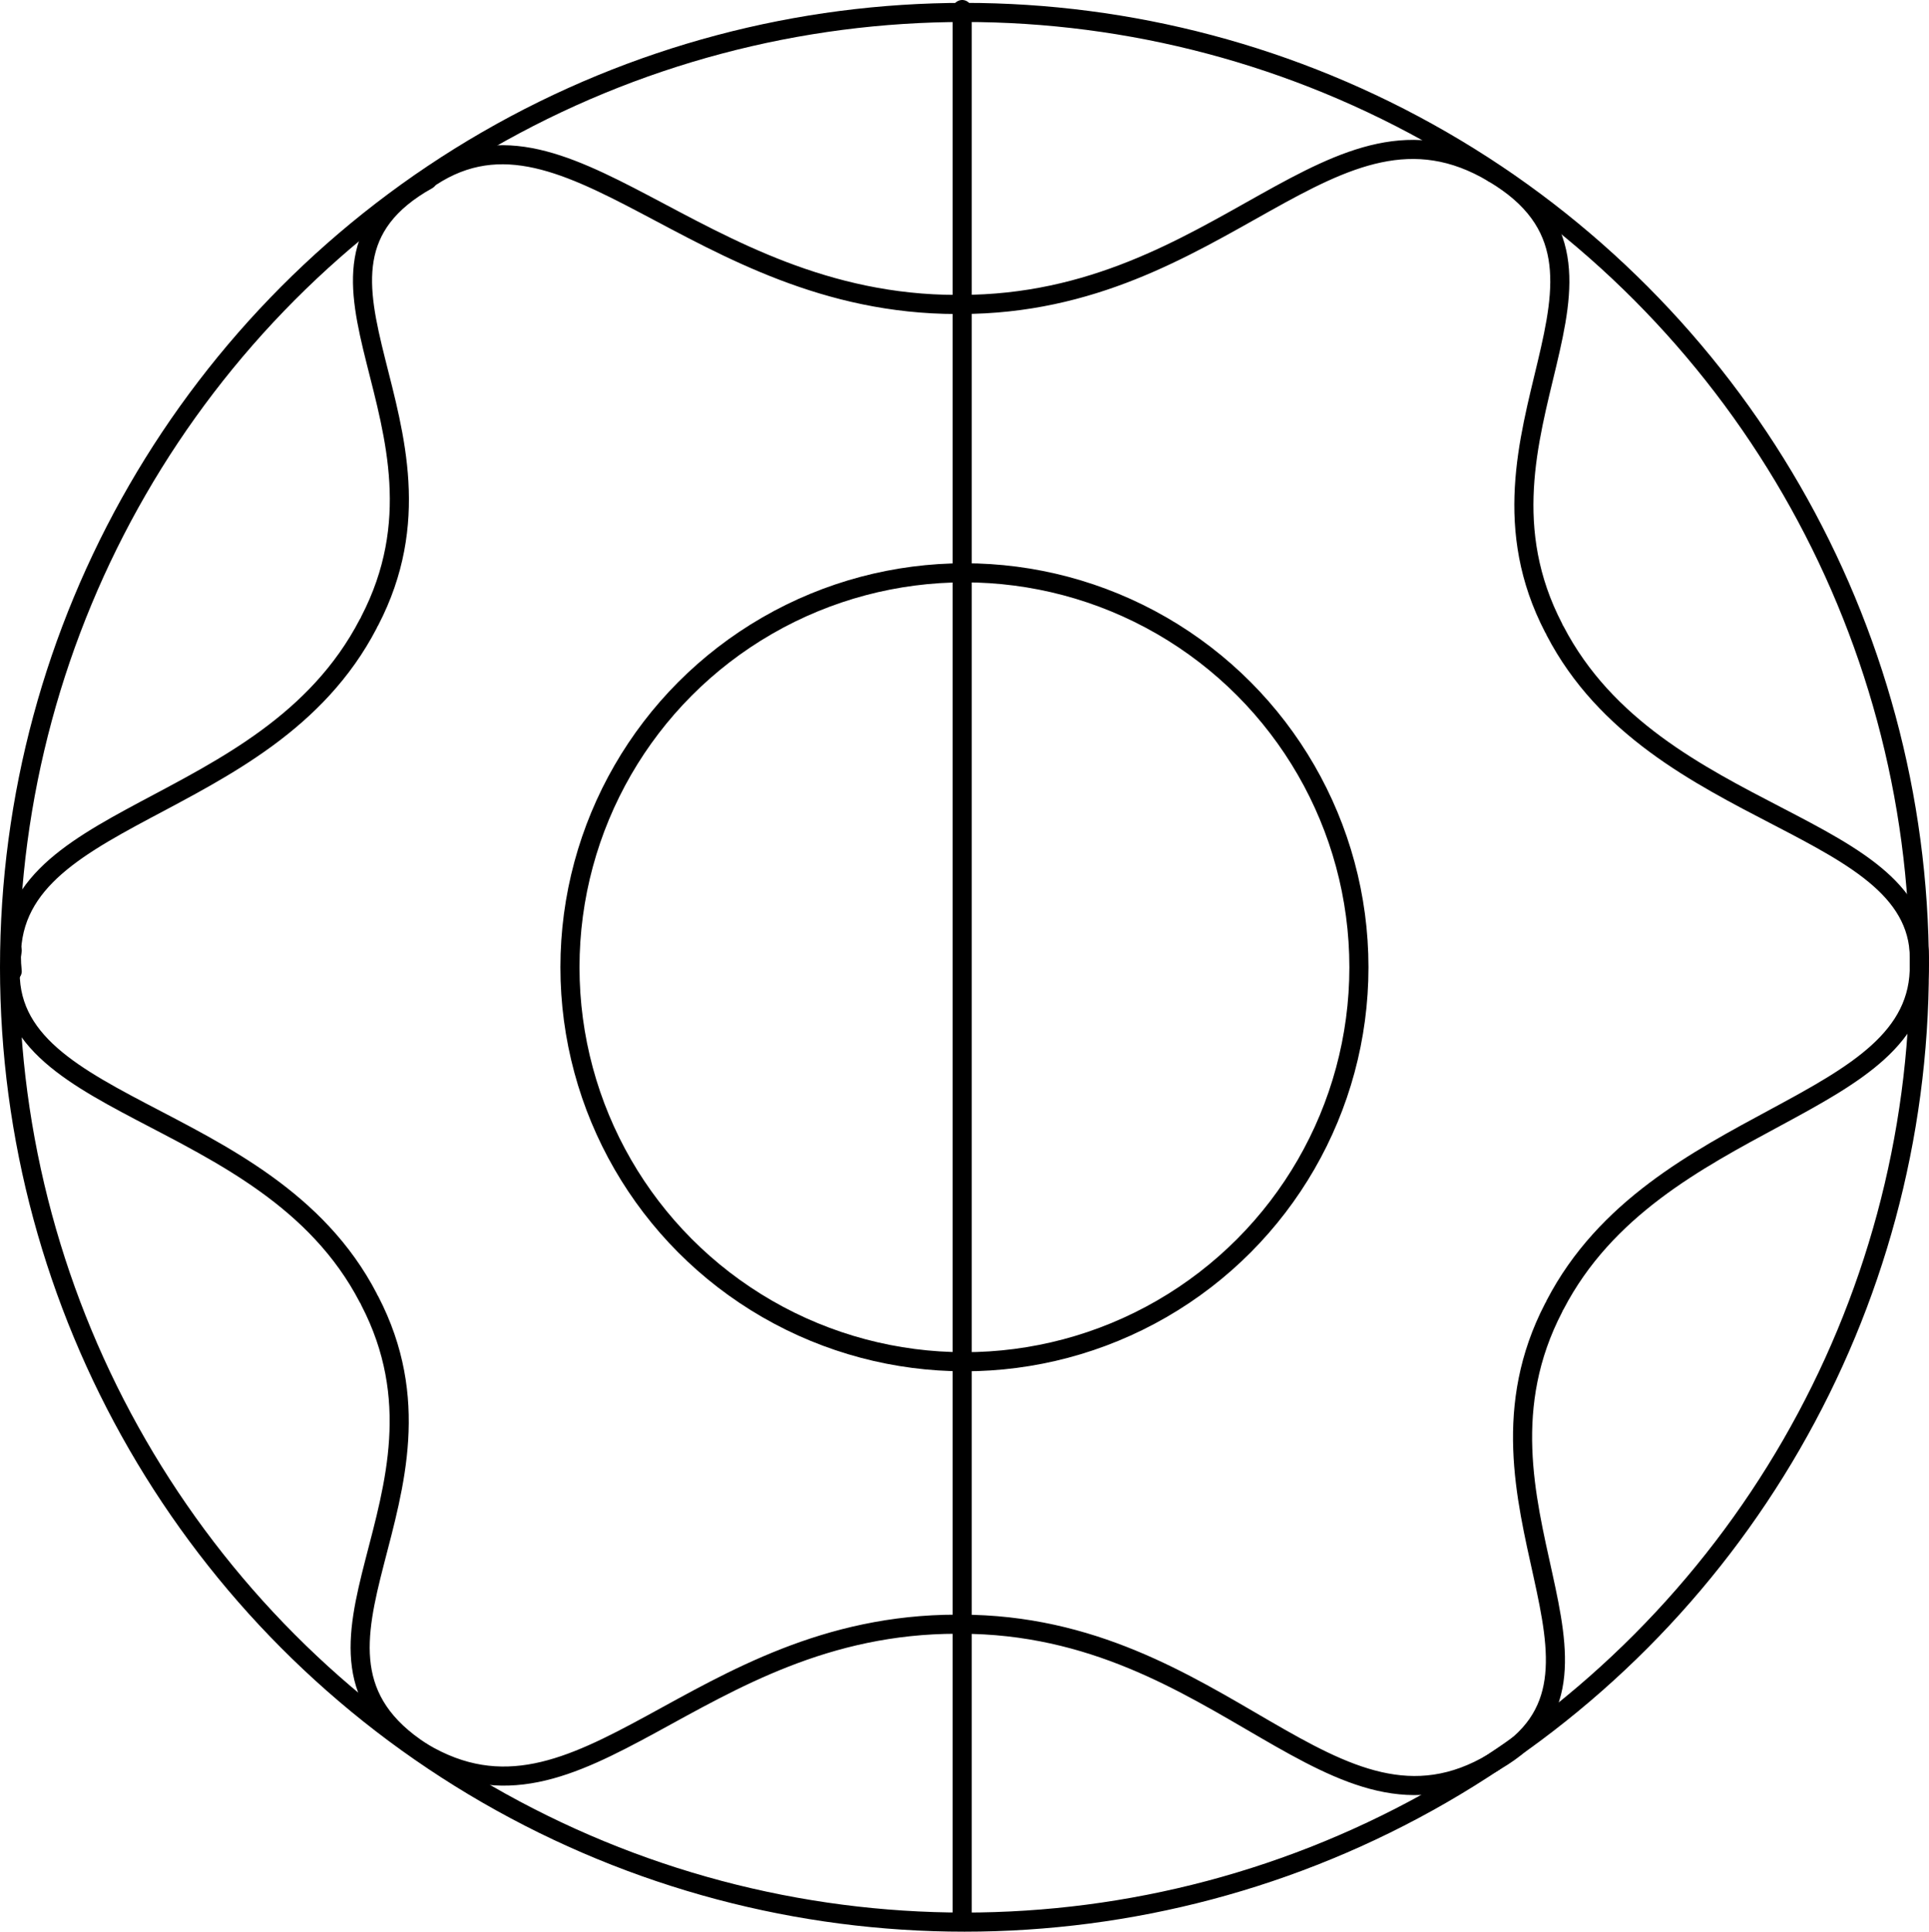 <svg xmlns="http://www.w3.org/2000/svg" width="202.001" height="202.288" viewBox="0 0 202.001 202.288"><g fill="none" stroke="#000" stroke-width="2" stroke-linecap="round" stroke-linejoin="round" stroke-miterlimit="10"><path d="M340.758 1333.5c2.427 16.776 3.327 33.55 1.633 50.514-1.124 11.273-2.674 22.455-6.772 32.932-6.11 15.62-14.705 29.278-29.172 39.324-12.602 8.75-25.752 14.904-40.68 17.766-9.37 1.796-18.252-.432-26.986-3.104-18.51-5.665-33.37-16.16-44.702-32.304-9.793-13.95-15.133-29.54-17.968-45.688-2.904-16.536-3.89-33.542-1.39-50.444.437-2.96.372-5.994.538-8.994"/><path clip-rule="evenodd" d="M145.258 1314.5c-8.834 3.834-17.686 7.624-26.496 11.51-13.516 5.963-27.252 11.497-40.438 18.12-14.787 7.43-29.18 15.675-43.523 23.945-8.238 4.75-16.015 10.302-24.067 15.386-1.492.942-3.31 1.374-4.975 2.04M6.258 1220c2.666 1.334 5.546 2.36 7.967 4.047 22.4 15.603 46.33 28.496 71.062 39.89 19.855 9.146 39.97 17.73 59.97 26.563M164.758 1330c-4.334 9.5-9.207 18.797-12.875 28.547-5.7 15.153-10.642 30.562-14.25 46.424-3.957 17.386-4.45 34.91-3.754 52.525.237 6.03 1.878 12.005 2.878 18.005M185.758 1333c4.166-2.166 8.916-3.65 12.396-6.62 13.288-11.343 14.543-27.627 6.09-41.872-9.416-15.868-23.78-17.515-36.872-13.624-9.782 2.907-16.645 10.993-19.094 21.62-2.62 11.365-.447 21.538 7.98 29.994 8.032 8.056 17.497 11.99 29 10.002M361.258 1324c12.22 8.5 22.064 19.587 32.44 30.06 8.792 8.876 17.395 17.99 25.47 27.517 8.895 10.498 17.328 21.414 25.512 32.482 6.066 8.203 11.48 16.895 17.035 25.468 1.61 2.486 2.71 5.307 4.043 7.973M464.258 1139.5c-9.44 7.15-14.52 17.406-20.104 27.44-5.524 9.933-11.668 19.545-17.956 29.02-7.413 11.17-14.988 22.255-23.034 32.97-6.025 8.023-12.773 15.52-19.44 23.04-7.515 8.468-15.3 16.696-22.966 25.03M350.258 1329c4.166 8.5 8.585 16.888 12.438 25.528 4.926 11.05 10.22 22.046 13.838 33.542 3.834 12.186 6.23 24.865 8.607 37.452 1.616 8.55 2.38 17.292 3.007 25.985.31 4.287-.555 8.658-.89 12.992M209.258 1144.5c-6.744 3.028-10.47 9.175-15.008 14.492-11.49 13.46-17.25 29.625-20.26 46.55-2.566 14.43-3.795 29.174-2.292 43.964.538 5.296.394 10.66.56 15.994M132.758 1347c-3.834 4-8.018 7.723-11.44 12.05-14.145 17.884-28.59 35.57-41.892 54.07-10.584 14.723-19.81 30.44-26.697 47.368-1.122 2.753-2.638 5.345-3.972 8.012M483.758 1223.5c-2.834 2.5-5.305 5.73-8.573 7.353-7.442 3.694-12.162 10.797-19.837 14.34-9.047 4.177-17.31 10.02-26.12 14.752-10.372 5.57-20.848 10.982-31.506 15.98-9.663 4.528-19.63 8.41-29.464 12.575M329.758 1331c-3.334 10.166-5.828 20.71-10.184 30.418-7.768 17.31-17.932 33.098-35.336 42.545-8.213 4.457-17.125 7.406-26.463 6.773-4.17-.283-5.986 3.42-9.518 3.264M68.258 1177.5c9.666 13.666 18.936 27.64 29.117 40.91 9.28 12.092 19.254 23.69 29.477 35.006 8.205 9.083 17.24 17.418 25.906 26.084"/><path clip-rule="evenodd" d="M326.258 1266.5c-1.334-5-2.167-10.202-4.094-14.963-5.887-14.55-13.2-28.484-24.007-39.942-19.257-20.42-47.774-27.823-73.893-10.585-12.745 8.412-21.848 19.93-27.423 34.023-4.417 11.168-8.083 22.633-12.083 33.967M365.758 1312c16 6.166 32.13 12.022 47.963 18.588 15.503 6.428 30.707 13.574 46.034 20.42 1.36.607 2.67 1.326 4.004 1.992M132.258 1126.5c-.834 11.166-2.864 22.398-2.262 33.486 1.45 26.697 6.504 52.793 17.262 77.514 4.498 10.334 9.006 20.664 13.486 31.006.27.622.348 1.328.514 1.994M376.258 1147.5c.666 1.5 1.938 3.013 1.907 4.498-.33 15.934-1.38 31.84-4.51 47.482-1.59 7.948-3.803 15.836-6.49 23.487-5.186 14.776-10.907 29.366-16.407 44.032M185.758 1333.5c3.166 9.166 5.78 18.572 9.616 27.45 7.786 18.017 18.495 34.003 36.464 43.397 5.994 3.133 12.92 4.486 19.42 6.652"/><path clip-rule="evenodd" d="M494.758 1290l-6.16 6.713c-7.998.406-16.666.9-25.34 1.275-12.665.547-25.33 1.134-38 1.477-12.163.33-24.334.342-36.5.547-5.834.1-11.67.252-17.498.535-1.544.074-3.06.717-4.81 1.154-.147 12.063-6.28 20.258-16.245 25.702-2.988 1.633-6.557 2.658-9.957 3.006-21.506 2.205-40.882-17.21-34.068-40.432 5.595-19.068 33.018-29.83 50.27-14.19 7.922 7.183 9.494 15.952 11.31 25.214M318.758 1329c-5.334 6.666-10.548 13.434-16.027 19.978-9.27 11.073-20.862 18.6-34.98 21.992-2.948.71-5.98 1.29-8.996 1.41-1.305.052-2.77-1.06-3.97-1.915-1.926-1.37-3.69-2.965-5.525-4.465M195.758 1272.5c6.68-10.174 14.577-19.28 24.016-26.98 6.916-5.645 14.854-9.34 23.49-11.494 3.295-.822 6.703-2.094 9.986-1.9 16.067.94 30.296 6.87 41.908 17.98 6.717 6.424 12.434 13.895 18.6 20.895M197.258 1331.5c3.166 4.334 6.16 8.807 9.533 12.973 9.34 11.537 20.446 20.7 34.972 25.014 3.138.93 6.33 1.68 9.496 2.514"/><path clip-rule="evenodd" d="M312.258 1320.5c-8.166 5.334-16.138 11.002-24.55 15.913-9.938 5.802-21.01 7.888-32.45 8.087M318.758 1164c13.22 19.103 18.713 40.692 19.908 63.505.54 10.305.055 20.662.115 30.995.018 3 .312 6 .478 9M205.258 1323.5c14.168 11.97 30.09 19.648 48.912 20.387-.848 3.74-.848 3.74-6.912 5.113M248.258 1289c2.334-2 4.637-4.036 7.02-5.977.676-.55 1.58-.823 2.705-2.006l46.775 10.482M146.758 1303.5c-21.834.166-43.666.393-65.5.482-19.833.082-39.667-.026-59.5.062-3.168.014-6.334.62-9.5.955M308.758 1281.5c-8.5-7.04-17.745-12.937-28.02-16.945-16.087-6.275-32.133-6.91-48.548-.222-9.704 3.954-17.75 10.24-26.432 15.667M252.758 1283.5c-8.5.834-17.053 1.32-25.48 2.624-5.436.84-10.686 2.876-16.02 4.376M292.258 1139.5c-11.965-7.365-24.654-12.322-39-12.02-6.928.144-13.634 1.187-20 4.02M255.008 1304c-.25-.5-.504-1.44-.75-1.438-12.666.096-25.334.26-38 .457-1.002.015-2 .313-3 .48M43.758 1128.5c6.666 13.834 13.338 27.664 19.994 41.502.873 1.814 1.672 3.664 2.506 5.498M303.758 1302c-.334.166-.665.476-1 .48-15.666.19-31.334.353-47 .52M144.258 1087.5h-7.26c-1.27-2.804-2.318-5.11-3.455-7.616-5.04 3.958-5.04 7.473-.266 11l2.48-3.384M96.758 1500.5c-1.32-2.737-2.86-5.448-6.47-3.443-3.163 1.758-3.526 5.126-.972 7.89.787.85 2.402 1.653 3.416 1.437 2.674-.568 4.393-2.313 4.025-5.384M294.258 1140.5c9.316 5.95 16.86 13.752 23.5 22.5M281.258 1320l-25.902 2.874-.006-.735-5.592 3.86M154.258 1325.5l-20.5 20.5M73.258 1080.5l-1 1.5c-2-2.248-4.248-2.414-5.907.062-1.002 1.496-1.937 3.914-1.404 5.37.913 2.49 3.424 3.645 6.31 3.055.353-.072.67-.32 1.98-.974-.64-1.298-1.31-2.656-1.977-4.014M17.258 1081.5c-.654 3.115 1.91 7.303-2.64 9.06-4.616-.257-3.727-3.412-3.892-6.058-.105-1.694 1.166-4.42-2.47-4.002M89.258 1532.5c3.463-1.907.373-5.125 1.92-7.834l-7.713-1.39-.398 1.55 5.37 3.06c-3.6 2.3-3.625 2.297-5.18-.386M253.758 1322c-4-.334-8.01-.587-11.998-1.023-3.512-.386-7.002-.977-10.502-1.477M392.258 1532.5c3.463-1.907.373-5.125 1.92-7.834l-7.713-1.39-.398 1.55 5.37 3.06c-3.6 2.3-3.625 2.297-5.18-.386M303.758 1313l-19.5 5.5M375.758 1129.5c1 5.5 2.04 10.994 2.94 16.51.1.596-.606 1.324-.94 1.99M464.758 1354l17 10M156.758 1086l-1.568-5.81c-.604-.083-1.21-.167-1.814-.253l-3.8 5.918 6.683.645M347.758 1299l-22 .75M220.258 1502.5l-1.683-2.52-4.258 2.473c5.607 6.02 17.318 4.48 20.44-.953M461.258 1129.5l-6.5 14.5M465.758 1449.5c.666 1.834 1.24 3.707 2.02 5.49 1.255 2.868 2.646 5.676 3.98 8.51M224.258 1318l-15-4M15.258 1308c-4.832-1.843-9.328-5.362-15-3M476.258 1111.5l-7.035 1.563 6.588-7.927c-1.343-1.346-2.343-2.346-4.087-4.09-1.22 2.207-1.843 3.33-2.465 4.453M518.258 1111.5l-7.035 1.563 6.588-7.927c-1.343-1.346-2.343-2.346-4.087-4.09-1.22 2.206-1.844 3.33-2.465 4.453M288.758 1502.5c-2.61-3.32-4.485-2.246-6.388.85 1.93 3.24 3.685 5.034 6.388 1.15M197.258 1502.5l-1.428-2.137c-3.307 1.88-5.09 3.746-.47 5.462 1.798.225 3.593.503 5.4.66 1.755.15 3.506.16 2.997-2.485M123.258 1089.5l-7.035 1.563 6.588-7.927c-1.343-1.346-2.343-2.346-4.087-4.09-1.22 2.206-1.844 3.33-2.465 4.453M503.258 1375c-2.52.37-5.038.738-6.844 1.002-4.528-3.1-8.842-6.05-13.156-9.002M311.258 1502.5l-1.392-2.083c-4.03 3.087-4.03 3.087-.43 6.24 1.054-.524 2.188-1.09 3.32-1.657M412.258 1525.5l-1.392-2.083c-4.03 3.087-4.03 3.087-.43 6.24 1.054-.524 2.188-1.09 3.32-1.657M340.258 1519.5c-4.584 5.468-4.684 6.76-1 13M127.258 1080.5l-3 13M148.258 1080.5l-3 13M421.258 1519.5c4.91 5.855 4.91 7.757 0 13M468.258 1102.5c-4.584 5.468-4.684 6.76-1 13M493.258 1102.5c4.91 5.855 4.91 7.757 0 13M244.258 1505.5l6.076 1.733c.033.377.068.753.102 1.13l-6.433 1.326c-.08-.397-.163-.794-.244-1.19l.998-1.5M23.258 1085.5l5.963-1.322c-2.036-5.244-6.007-3.023-8.962-3.678M545.258 1084.5l5.963-1.322c-2.036-5.244-6.007-3.023-8.962-3.678M534.258 1084.5l5.963-1.322c-2.036-5.244-6.007-3.023-8.962-3.678M.258 1085.5l5.963-1.322c-2.036-5.244-6.007-3.023-8.962-3.678M188.758 1302.75l-12 .25M8.258 1379.5c-1.203 2.818-2.404 5.637-3.622 8.488l4.43 1.096L14.26 1387M382.758 1133.5l-3 11.5M351.758 1501.5c-2.445-1.557-3.37-.07-4.508 2.754 1.76.896 3.42 1.74 5.508 2.805V1498M121.758 1524.5c-2.445-1.557-3.37-.07-4.508 2.754 1.76.896 3.42 1.74 5.508 2.805V1521M108.758 1501.5c-2.445-1.557-3.37-.07-4.213 2.022 1.248 2.84 2.874 4.076 5.713 1.978M394.258 1529.5l5.584-2.03-2.998-3.865-2.586.896"/><path clip-rule="evenodd" d="M560.258 1082.5l-3.088-4.48-2.83 4.548 5.473 4.36c-2.746 3.464-2.746 3.464-6.874-.755-2.334 5.047-6.896 2.764-10.682 3.326M363.258 1529.5l5.584-2.03-2.998-3.865-2.586.896M45.758 1134.5l-2.5 11M270.258 1506.5l5.584-2.03-2.998-3.865-2.586.896M91.258 1529.5l5.584-2.03-2.998-3.865-2.586.896M541.258 1106.5c3.186-1.48 4.455.556 5.76 2.982-1.172 2.36-2.515 3.84-5.26 2.518M175.758 1288.5c.166 6.5.307 13 .516 19.5.064 2.003.318 4 .484 6M258.758 1502.5l4.738 2.348c-4.14 2.645-8.514 2.264-11.883-.987l1.613-4.032 4.057 2.65-.02-.978h5.995M384.758 1502.5l4.738 2.348c-4.14 2.645-8.514 2.264-11.883-.987l1.613-4.032 4.057 2.65-.02-.978h5.995M491.258 1079.5c2.16 2.585 2.16 7.415 0 10M158.258 1496.5c2.16 2.585 2.16 7.415 0 10M207.258 1496.5c2.16 2.585 2.16 7.415 0 10M489.758 1210.5c-1.166 3.5-2.265 7.025-3.56 10.478-.247.657-1.274 1.022-1.94 1.522M259.258 1523.5l2.463 5.75h3.69c-.838-2.237-1.495-3.993-2.15-5.75M343.258 1496.5c2.16 2.585 2.16 7.415 0 10M360.258 1496.5c.5 1.167 1.27 2.296 1.437 3.51.245 1.8.063 3.657.063 5.49M227.258 1523.5l2.463 5.75h3.69c-.838-2.237-1.495-3.993-2.15-5.75M398.258 1497.5c-.23 2.828-.457 5.657-.686 8.498 5.928-.044 12.38 2.438 16.186-4.498M178.258 1497.5c-.23 2.828-.457 5.657-.686 8.5h5.186v-4.5M202.258 1520.5c-.23 2.828-.457 5.657-.686 8.5h13.186v-4.5M278.258 1520.5c-.23 2.828-.457 5.657-.684 8.47l8.934.54v-6.01h-2.75M222.258 1135.5l-10 6M298.258 1500.5l2.568 5.997 4.932-.497M140.258 1462.5l-4.582 7.722c-1.846-1.584-3.38-2.903-4.918-4.222M45.758 1462.5l1.686 9.143c.535.23 1.07.457 1.606.685l5.708-5.327M330.258 1506.5l2.51-6h-8.51M524.258 1102.5l-5.817 7h11.818M490.258 1102.5l-5.817 7h7.818M475.258 1454.5l-9-6M165.258 1529.5l2.512-6h-8.512M496.258 1219l-6.732 2.72c-.3-.16-1.283-.69-2.268-1.22M245.258 1185.5c2.848 2.485 8.387 2.28 8.004 8.133l-6.504 4.367M175.758 1528.5v-5.153l-4 .488v4.665M505.258 1107.5h2.99c.097 5.398.097 5.398-3.99 4M535.258 1107.5h2.99c.097 5.398.097 5.398-3.99 4M242.758 1122l8 5.5M156.758 1528.5v-5.153l-4 .488v4.665M104.758 1525.5h4.307c-3.826-2.37-3.826-2.37-5.307 1.5 3.368 3.25 8.347 2.12 11-2.5M301.758 1525.5h4.307c-3.826-2.37-3.826-2.37-5.348 1.607 2.1 3.916 4.554 2.382 7.04.393M122.758 1505.5v-5.153l-4 .488v4.665M502.258 1296.5c-3.166.166-6.332.385-9.5.47-.996.026-2-.304-3-.47M370.258 1139l5 8M248.758 1278l7.5 4M369.258 1506.5h5.25v-6.123l-3.75.458v4.665M167.258 1502c-3.02-1.87-3.02-1.87-4.52 2.05 1.377 3.018 3.715 3.314 5.942 1.362 1.527-1.338 2.33-3.506 3.71-5.71l1.867 2.798M14.258 1216l-8.5 1M354.758 1528.5v-5.3c-1.95.562-3.225.93-4.5 1.3M516.758 1085.5h4.307c-3.826-2.37-3.826-2.37-5.348 1.607 2.1 3.916 4.554 2.38 7.04.393"/><path clip-rule="evenodd" d="M166.758 1520l-4.398-1.845-.87 11.345h-10.23M151.758 1502.5h4.307c-3.826-2.37-3.826-2.37-5.383 1.698 2.006 3.04 4.165 3.312 6.576.302M314.758 1502.5h4.307c-3.826-2.37-3.826-2.37-5.383 1.698 2.006 3.04 4.165 3.312 6.576.302M336.758 1502.5h4.307c-3.826-2.37-3.826-2.37-5.383 1.698 2.006 3.04 4.165 3.312 6.576.302M131.258 1520.5c-.188 2.99-.374 5.98-.56 8.97l1.99.968 1.07-2.438M415.758 1525.5h4.307c-3.826-2.37-3.826-2.37-5.383 1.698 2.006 3.04 4.165 3.312 6.576.302M75.258 1080.5c.834.166 2.38.295 2.393.506.16 2.992.16 5.996 0 8.988-.01.21-1.558.34-2.392.506M290.758 1525.5h4.307c-3.826-2.37-3.826-2.37-5.383 1.698 2.006 3.04 4.165 3.312 6.576.302M250.758 1128.5l-7.5 6M503.258 1079.5l2 .373c0 2.635.148 5.145-.092 7.618-.07.725-1.242 1.344-1.908 2.01M453.258 1136.5l1.5 10M125.258 1137.5c1.344-2.806 3.18-5.03 6.967-5.867l4.533 7.367M371.258 1520.5c-.188 2.99-.374 5.98-.56 8.97l1.182.178 1.378-1.147M253.758 1233l-6 6.5M246.758 1254.5l7.04 5.865-6.54 5.635M418.258 1497.5c-.188 2.99-.374 5.98-.56 8.97l1.182.178 1.378-1.147M477.758 1085.5h11.307c-3.684-2.283-3.684-2.283-5.388 1.69 2.01 3.05 4.17 3.32 6.58.31M185.258 1520.5c-.188 2.99-.374 5.98-.56 8.97l1.182.178 1.378-1.147"/><path clip-rule="evenodd" d="M481.258 1085c-3.02-1.87-3.02-1.87-4.576 2.2 1.688 2.463 3.55 3.614 6.076.8M498.758 1377.5l6 6M492.758 1298.5l7 4.5M269.258 1520.5c-.188 2.99-.374 5.98-.56 8.97l1.182.178 1.378-1.147M403.758 1500.5c4.58-.48 2.52 3.02 3 5M27.758 1086c.682.48 1.363.957 2.176 1.527-1.95 5.38-6.635 1.572-9.676 2.973M4.758 1086c.682.48 1.363.957 2.176 1.527-1.95 5.38-6.635 1.572-9.676 2.973M346.258 1525c-3.02-1.87-3.02-1.87-4.55 2.13 2.24 4.01 5.116 2.678 8.32-1.29l-.15 2.822-2.12.338M54.258 1134.5l-.406 1.197c-1.903-.236-3.748-.467-5.594-.697M353.258 1529.5h5.25v-6.188l-2.75.688M224.758 1500.5c4.58-.48 2.52 3.02 3 5M321.758 1525.5h4.307c-3.826-2.37-3.826-2.37-5.368 1.66 2.276 3.788 5.075 3.06 8.4-1.88l-.218 3.382-2.122.338M538.758 1085c.682.48 1.363.957 2.176 1.527-1.95 5.38-6.635 1.572-9.676 2.973M245.758 1523.5h2.75v5.94l-4.32-.377c-2.382 2.066-4.537 5.207-8.516 2.567l1.086-1.63M561.258 1102.5l-.5 9M35.258 1080.5l-.5 9M55.258 1080.5l-.5 9M314.758 1523.5h2.75v5.5h-8.904c.22-2.84.437-5.67.654-8.5M112.258 1080.5l-.5 9M249.258 1404.5l6 5.5M207.758 1523.5c4.58-.48 2.52 3.02 3 5M481.258 1102.5l-.5 9M14.258 1298l-6.5 4.5M512.258 1080.5v9M89.258 1082.5c-.666-.666-1.268-1.806-2.013-1.908-1.962-.27-3.987-.092-5.987-.092M386.758 1456l-5 5.5M547.258 1102.5c-2.06.158-4.97-.954-4.5 3M178.258 1523.5l2.512 6h-10.512M146.258 1523.5c2.115 2.183 2.115 3.817 0 6M495.758 1377l1.5 6M236.258 1528.5l6 2M112.258 1500.5l2.235 5.98c-4.916-1.908-4.916-1.908-4.735-8.48M187.258 1500.5c2.115 2.183 2.115 3.817 0 6M506.258 1081l5 6M254.758 1372l-4.5 3.5M302.258 1500.5c3.08.893.756 3.406 1.5 5M364.258 1500.5l2.377 5.68-6.377.32M155.758 1087.5l-4.5 3M376.258 1523.5c-.5.17-.998.34-1.628.552l3.26 4.884c-.943.927-2.288 2.246-3.632 3.564M248.758 1339l5 4M140.258 1500.5l-1.628.552 3.26 4.884c-.942.927-2.288 2.246-3.632 3.564M497.258 1083.5l-1.628.552 3.26 4.884c-.943.927-2.288 2.246-3.632 3.564M190.258 1523.5l-1.628.552 3.26 4.884c-.942.927-2.288 2.246-3.632 3.564M507.258 1107c.485-.842.97-1.686 1.515-2.63-1.515-.844-3.015-4.506-4.515.13M244.258 1228l5 3.5M537.258 1107c.485-.842.97-1.686 1.515-2.63-1.515-.844-3.015-4.506-4.515.13M170.258 1505c1.387 2.973 3.3.672 5 .5M290.758 1504.5l5 2.535V1498M246.258 1504.5l4.002-1.576-3.602-3.72-1.9 3.796M229.258 1132.5l-5 2M238.258 1527.5l4.002-1.576-3.602-3.72-1.9 3.796M465.758 1455.5l-.5 5M6.758 1224.5c-1.53-2.832-.324-7.323-5-8.25M327.258 1496.5c-.166 2.667-.156 5.364-.607 7.98-.136.788-1.558 1.353-2.392 2.02M206.758 1521v7.5M244.758 1521v7.5M402.758 1498v7.5M282.758 1521v7.5M223.758 1498v7.5M313.758 1521v7.5M110.758 1528.5c2.05 1.407 3.956 2.438 4-1.5M362.758 1525c-.824 2.435 1.912 5.582-1.5 7.5M98.758 1524.5c-.744 1.594 1.58 4.107-1.5 5M163.258 1080.5l-.5 10M142.258 1080.5l-.5 10M83.758 1081.5c0 2.334.205 4.695-.115 6.984-.107.768-1.55 1.35-2.385 2.016M277.758 1501.5c-.744 1.594 1.58 4.107-1.5 5M161.758 1082.5l-3 3.5M99.758 1501.5c-.744 1.594 1.58 4.107-1.5 5M140.758 1082.5l-3 3.5M133.758 1501.5v5.018l-7.5-.518M523.758 1105v7.5M489.758 1105v7.5M238.758 1501.5v5.02c-2.523-.176-5.012-.348-7.5-.52M269.758 1502c-.824 2.435 1.912 5.582-1.5 7.5"/><path clip-rule="evenodd" d="M294.758 1501.5l-2.584-1.513-1.416 2.513M474.258 1079.5c-2.14 1.703-4.277 3.408-6.46 5.146-2.576-.854 1.077-5.894-3.54-5.146M-.242 1081.5v8M524.258 1080.5c-.166 2.5-.56 5.012-.432 7.496.11 2.166 1.32 1.725 2.432.504M22.758 1081.5v8M404.758 1524.5l-3.764 4.5h5.764M410.258 1506c2.04.86 3.73 1.107 3.5-2M533.758 1080.5v8M253.758 1305l-5.5 2M544.758 1080.5v8M469.258 1085c1.38 1.125 2.76 2.25 4.484 3.658l-2.484.842M466.758 1085v4.033c-.83.155-1.665.31-2.5.467M42.758 1084l-2.5 6M493.758 1213l-2.5 3.5M163.758 1502.5l5.5.5M117.258 1506.5c4.098.013 8.21.018 11.475-3.026.512-.477.69-1.307 1.025-1.974M44.258 1080.5l3.498 9.496c-.5.166-1 .335-1.498.504M342.758 1525.5l7.062-.703-.562 2.703M194.258 1524.5l-1.5 2.5M217.258 1524.5l-4-1M280.258 1501.5l-4-1M241.258 1501.5l-4-1M331.258 1524.5l-4-1M144.258 1501.5l-1.5 2.5M136.258 1501.5l-4-1M102.258 1501.5l-5-.5M501.258 1084.5l-1.5 2.5M380.258 1524.5l-1.5 2.5M101.258 1524.5l-4-1M185.258 1501.5l-4-1M479.258 1112.5h4M559.258 1112.5h4M110.258 1090.5h4M33.258 1090.5h4M53.258 1090.5h4M203.758 1501.5l-3.5 3.5M165.258 1087.5l-9-1M250.758 1502h-1.5M552.258 1102.5c-3.742 4.298-3.608 6.965.5 10 4.355-3.42 4.355-6.58 0-10M254.258 1523.5l-2.795 2.602c3.437 4.65 4.004 4.65 6.643-.246-1.055-.74-2.2-1.55-3.348-2.355M222.258 1523.5l-2.795 2.602c3.437 4.65 4.004 4.65 6.643-.246-1.055-.74-2.2-1.55-3.348-2.355M137.258 1523.5l-2.795 2.602c3.437 4.65 4.004 4.65 6.643-.246-1.055-.74-2.2-1.55-3.348-2.355"/></g><g fill="none" stroke="#000" stroke-width="2" stroke-linecap="round" stroke-linejoin="round" stroke-miterlimit="10"><path d="M398.762 8.787c-.403-1.042-.808-2.083-1.355-3.494-2.706 0-5.657-.21-8.584.06-2.702.25-5.38 1.024-8.07 1.55-5.773 1.126-11.388 3.197-16.885 5.924-6.51 3.23-12.692 7.417-18.195 13.445-4.493 4.928-8.528 10.51-11.246 17.74-2.042 5.43-3.08 11.32-2.776 17.457.24 4.817 1.133 9.512 2.95 13.714"/><path clip-rule="evenodd" d="M398.014 4.755c7.735.953 15.467 1.423 23.104 4.13 6.76 2.397 13.274 5.47 19.47 9.888 6.62 4.72 12.356 11.107 16.91 19.575 3.978 7.407 5.737 15.792 4.98 24.997-.378 4.643-1.698 8.868-3.537 13.043-2.635 5.985-5.83 10.964-9.52 15.463M449.044 109.862c4.026 4.643 7.694 9.598 10.25 16.306 1.346 3.533 2.74 6.82 3.287 10.837.997 7.376.303 14.325-2.09 20.977-4.088 11.366-10.797 18.72-18.39 24.73-6.892 5.455-14.23 9.02-21.937 11.382-5.966 1.828-11.927 3.093-18.025 3.157-1.376.016-2.75.335-4.125.514"/><path clip-rule="evenodd" d="M334.41 128.68c-2.303 5.685-2.793 11.918-2.4 18.274.354 5.734 2.08 10.823 4.272 15.6 3.81 8.3 9.207 14.054 15.028 19.05 5.45 4.68 11.332 8.057 17.446 10.45 3.873 1.517 7.872 2.374 11.81 3.567 4.207 1.278 8.463 1.676 12.756 1.638 1.562-.014 3.128.327 4.692.506M449.044 93.733v16.398H345.262c.363 6.46 2.5 11.093 5.646 15.075 6.02 7.613 13.285 11.546 20.852 14.418 4.423 1.68 8.962 2.917 13.503 3.74 3.77.68 7.62.46 11.437.64"/><path clip-rule="evenodd" d="M335.348 129.216c-1.487 9.28.722 17.077 4.902 23.897 4.598 7.508 10.573 12.382 16.9 16.02 5.507 3.166 11.306 5.366 17.052 7.572 2.778 1.066 5.73 1.27 8.613 1.68 4.435.63 8.88 1.116 13.32 1.616.554.063 1.127-.157 1.69-.248M459.738 127.874c.062 2.24.095 4.48.193 6.72.24 5.578-1.338 10.29-3.385 14.782-3.385 7.43-8.407 12.012-13.693 16.13-6.893 5.37-14.256 8.686-21.942 10.816-4.545 1.26-9.08 2.342-13.705 2.626-2.877.177-5.754.357-8.63.537M398.39 179.486c-.064.358-.242.777-.17 1.064.26 1.014.604 1.982.92 2.968"/><path clip-rule="evenodd" d="M341.728 115.776c-.062.538-.038 1.14-.2 1.604-2.786 7.95-1.146 14.782 2.652 20.96 3.394 5.52 7.743 9.107 12.364 12.132 5.487 3.59 11.2 6.262 17.09 7.96 4.002 1.157 8.114 1.568 12.186 2.218 2.808.448 5.624.782 8.44 1.07 1.246.128 2.5.023 3.754.023M452.983 87.012c.313-2.15.503-4.355.963-6.44 1.026-4.64.04-8.838-1.575-12.603-2.964-6.916-7.648-11.24-12.554-14.733-5.905-4.206-12.216-6.946-18.726-8.727-4.658-1.276-9.332-2.174-14.067-2.758-5.95-.734-11.914-.932-17.823-.32-10.2 1.05-20.252 3.686-29.824 9.066-6.76 3.797-13.005 8.927-17.232 17.738-2.445 5.104-2.7 10.824-.997 16.634.245.826.27 1.784.395 2.68"/><path clip-rule="evenodd" d="M458.986 75.185c.188-1.97.447-3.935.55-5.915.435-8.248-1.964-14.835-5.783-20.723-5.27-8.123-11.878-13.19-18.995-16.798-5.365-2.72-10.94-4.67-16.5-6.47-3.29-1.064-6.73-1.297-10.117-1.675-3.742-.416-7.504-.864-11.253-.763-4.317.117-8.643.68-12.943 1.312-3.33.49-6.665 1.167-9.94 2.164-3.91 1.19-7.816 2.558-11.625 4.298-7.263 3.316-13.963 8.177-19.732 15.506-3.564 4.533-6.26 9.79-7.467 16.435-.73 4.018-.665 8.083.17 12.09M453.17 115.776c.375 2.062.69 4.15 1.14 6.177.912 4.115-.022 7.77-1.34 11.287-2.798 7.463-7.544 11.838-12.57 15.558-7.135 5.28-14.756 8.41-22.68 10.327-6.54 1.583-13.107 2.217-19.706 2.62"/><path clip-rule="evenodd" d="M477.938 53.41c.248 8.25-2.51 14.63-6.193 20.43-5.502 8.664-12.493 14.05-19.89 18.536-.876.528-1.803.875-3.023 1.458.7-4.83-.325-8.376-2.035-11.664-3.442-6.624-8.148-10.745-13.32-13.982-4.84-3.027-9.864-5.17-15.018-6.685-2.667-.784-5.362-1.485-8.068-1.863-4.428-.62-8.873-1.23-13.317-1.303-3.813-.063-7.645.44-11.44 1.046-3.337.532-6.677 1.294-9.94 2.41-9.547 3.267-18.927 7.188-26.072 17.712-2.223 3.276-4.104 6.91-4.136 11.81-.003.718.063 1.44.11 2.416-.35.078-.875.446-1.227.234-6.812-4.102-13.584-8.36-19.13-15.583-3.757-4.89-7.077-10.33-8.26-17.716-.354-2.207-.516-4.476-.768-6.716M449.605 110.937c-1.03 8.866-5.214 14.338-10.15 18.774-6.777 6.093-14.28 9.517-22.113 11.637-3.797 1.026-7.555 2.14-11.45 2.165-2.562.015-5.12.478-7.953.767.477-1.5.837-2.635 1.2-3.772M296.512 101.798c.875-.09 1.752-.256 2.627-.258 15.322-.016 30.643-.01 45.964-.01M449.418 100.99h47.094"/><path clip-rule="evenodd" d="M448.666 92.657c-.624-.09-1.248-.256-1.874-.257-10.57-.015-21.138-.046-31.708-.002-10.067.044-20.136.18-30.205.257-12.697.1-25.392.18-38.086.282-.313 0-.624.17-.938.258M345.104 106.904c-4.764.77-9.58.843-14.264 2.655-9.15 3.537-16.077 10.865-20.068 23.42M310.583 70.883c4.416 12.86 11.73 20.166 21.38 23.16 2.927.905 5.825 1.64 8.827 1.605 1.5-.018 3 .324 4.502.503M483.755 69.54c-3.48 11.335-9.573 18.415-17.637 22.317-5.487 2.655-11.125 3.583-16.888 3.22"/><path clip-rule="evenodd" d="M308.333 86.475c4.44 5.138 9.426 8.715 15.01 10.46 1.918.598 3.866 1.156 5.817 1.318 4.118.34 8.25.46 12.38.555 1.248.03 2.5-.327 3.752-.506M449.418 108.517c1.376.627 2.825 1.035 4.115 1.92 5.358 3.683 10.637 7.554 15.22 13.114 3.11 3.77 5.768 8.073 7.647 13.22 1.328 3.636 2.16 7.573 1.91 11.802M345.104 109.055c-3.062 1.793-6.275 3.196-9.16 5.463-4.99 3.924-9.68 8.554-13.546 14.69-2.896 4.586-4.812 9.893-5.78 15.878-.21 1.276-.03 2.68-.03 4.023M449.418 106.368c6.303.596 12.585 1.09 18.59 4.513 7.177 4.09 12.415 11.014 15.933 20.756M485.816 85.937c-3.715 4.39-7.88 7.435-12.562 9.192-3.59 1.345-7.164 2.515-10.89 2.655-1.816.067-3.63.5-5.44.48-2.505-.026-5.004-.32-7.506-.5M345.104 104.755c-4 0-8.01-.154-12.006.03-8.51.397-16.494 3.298-23.457 10.714-.47.502-.995.902-1.496 1.35"/><path clip-rule="evenodd" d="M449.418 104.217c3.88-.09 7.76-.35 11.632-.23 6.533.2 12.895 1.798 18.744 6.193 2.235 1.676 4.27 3.895 6.396 5.864M345.104 110.668c-2.973 3.912-6.218 7.48-8.234 12.65-.68 1.743-1.144 3.66-1.71 5.51-.063-.052-.308-.246-1.076-.855l1.265-.906M335.348 76.528c-.28-.303-.563-.604-.857-.92.295-.424.484-.693.706-1.01 1.6 7.895 5.878 12.7 9.908 17.79M398.95 36.744l-1.5 4.032M398.762 19.003c-.437 1.163-.873 2.33-1.312 3.493M398.2 198.034l1.126 3.226M398.2 162.013c.312 1.075.624 2.15.938 3.226M398.576 1.26l-1.127 4.033M398.576 55.56l-1.015 2.57c.386 1.236.794 2.56 1.2 3.882M345.48 94.27c-.063 4.93-.134 9.857-.17 14.785-.004.357.23.718.358 1.076"/></g><g fill="none" stroke="#000" stroke-width="2" stroke-linecap="round" stroke-linejoin="round" stroke-miterlimit="10"><path d="M807.718 55.805c.535 1.37 1.247 2.698 1.578 4.114 1.382 5.934 2.943 11.85 3.88 17.86 1.18 7.55 1.998 15.165 1.875 22.845-.066 4.285.175 8.58-.06 12.854-.256 4.594-.758 9.19-1.417 13.746-.79 5.438-1.716 10.87-2.872 16.242-.717 3.337-1.992 6.552-2.96 9.84-.206.697-.152 1.47-.273 2.114-4.828 13.266-11.085 25.697-21.643 35.838-4.423-4.677-8.898-9.14-13.06-13.882-6.49-7.39-12.767-14.972-19.135-22.47"/><path clip-rule="evenodd" d="M714.892 17.95c-3.77-2.964-8.006-5.11-12.314-7.15-4.36-2.067-8.868-3.725-13.57-4.805-11.878-2.727-23.35-1.748-34.062 4.33-3.69 2.093-7.02 4.82-10.33 7.13-4.463-3.35-8.936-6.944-13.667-10.157-2.576-1.75-5.522-2.938-8.887-2.603-2.648.264-4.138 1.75-5.172 3.967-1.54 3.297-1.785 6.845-1.548 10.354.29 4.302.785 8.62 1.604 12.85 1.078 5.52 2.5 10.978 3.906 16.43.467 1.812 1.393 3.5 1.986 5.288.204.616.246 1.45-.003 2.026-2.587 5.948-3.68 12.288-4.852 18.59-1.64 8.843-2.64 17.766-2.517 26.78.085 6.072-.05 12.165.432 18.207.456 5.686 1.604 11.313 2.414 16.97.757 5.3 2.102 10.455 3.756 15.535.22.662.668 1.312.666 1.965-.006 1.012-.225 2.05-.505 3.03-1.156 4.06-2.512 8.065-3.518 12.157-1.12 4.542-2.244 9.12-2.814 13.75-.65 5.264-1.232 10.615.274 15.884.61 2.127 1.467 4.012 3.555 5.208 2.363 1.352 4.686.908 6.97.12 4.46-1.54 8.188-4.345 11.783-7.303 2.056-1.688 4.025-3.474 6.104-5.275 4.014 3.62 8.308 6.76 13.187 9.032 5.208 2.425 10.658 3.782 16.42 4.145 9.492.6 18.36-1.7 26.948-5.41 4.988-2.154 9.736-4.765 14.1-8 6.045 4.362 12.646 7.644 19.647 10.166 5.946 2.144 12.073 3.34 18.39 3.37 11.256.053 21.148-3.754 29.807-10.876.948-.78 1.875-1.584 2.576-2.175 4.69 3.52 9.165 7.113 13.893 10.326 2.58 1.75 5.523 2.94 8.89 2.603 2.645-.266 4.13-1.752 5.173-3.967 1.5-3.18 1.764-6.612 1.543-9.997-.28-4.36-.76-8.744-1.606-13.026-1.115-5.646-2.633-11.214-4.07-16.79-.424-1.652-1.163-3.223-1.76-4.83"/><path clip-rule="evenodd" d="M807.63 153.48c-.74-1.727-1.525-3.438-2.224-5.182-2.4-6.004-4.63-12.08-7.186-18.015-2.748-6.382-5.762-12.65-8.728-18.936-.953-2.02-2.172-3.914-3.158-5.92-.238-.477-.238-1.267-.006-1.752 3.35-7.045 6.833-14.024 10.115-21.098 2.403-5.173 4.626-10.433 6.786-15.712 1.334-3.273 2.4-6.656 3.6-9.987.17-.46.413-.89.762-1.64.024-.3-.09-1.048.15-1.655 2.496-6.277 3.982-12.84 5.48-19.39 1.167-5.1 1.912-10.287 1.962-15.528.028-3.013-.185-5.99-1.16-8.948-1.65-5.01-5.605-6.04-10.225-4.427-4.455 1.556-8.19 4.34-11.783 7.312-2.05 1.693-4.026 3.475-6.1 5.27-4.03-3.592-8.294-6.773-13.186-9.03-5.217-2.408-10.658-3.785-16.423-4.14-9.486-.582-18.372 1.65-26.95 5.41-4.848 2.126-9.318 4.918-13.8 7.768-10.244 6.52-18.888 14.835-27.227 23.5-4.007 4.16-7.617 8.702-11.254 12.894 12.45 16.395 24.775 32.625 37.11 48.848.3.398.703.72 1.06 1.076M715.25 104.91c-2.5 3.214-5.016 6.416-7.494 9.645-10.004 13.03-19.995 26.07-29.994 39.103-.205.27-.422.53-.77.956 2.63 3.117 5.267 6.437 8.114 9.557 3.404 3.73 6.935 7.35 10.52 10.9 5.453 5.4 11.302 10.34 17.657 14.664.56.38 1.073.827 1.608 1.245"/><path clip-rule="evenodd" d="M715.785 18.128c3.987 3.155 8.166 6.098 11.913 9.514 5.532 5.045 10.856 10.332 16.08 15.697 3.44 3.533 6.553 7.385 9.697 10.963L715.08 104.55l38.32 50.154c-9.64 11.94-20.23 23.128-32.62 32.52-1.698 1.286-3.447 2.504-5.173 3.755M677.047 54.912c-2.32 2.917-4.708 5.782-6.948 8.76-7.39 9.825-13.902 20.223-20.005 30.883-1.67 2.914-3.33 5.834-5.007 8.745-.125.21-.35.362-.53.54M785.942 105.268c-1.37 2.262-2.797 4.49-4.098 6.79-8.228 14.534-17.244 28.54-27.685 41.6-.155.195-.352.36-.53.537M753.63 54.912c3.45 4.584 6.95 9.13 10.343 13.758 6.34 8.646 11.803 17.856 17.147 27.135 1.436 2.495 2.85 5 4.294 7.495.12.21.35.362.528.54"/><path clip-rule="evenodd" d="M622.958 55.626c.95 2.38 1.898 4.764 2.857 7.143 2.14 5.3 4.184 10.637 6.453 15.88 2.746 6.356 5.66 12.643 8.56 18.932.844 1.835 1.843 3.603 2.846 5.36 4.387 7.688 8.643 15.457 13.24 23.014 6.002 9.86 12.574 19.34 19.956 28.238M644.558 105.268c-1.188 2.023-2.52 3.98-3.542 6.084-2.756 5.674-5.565 11.337-8.017 17.147-3.275 7.78-6.23 15.694-9.334 23.548-.193.494-.47.955-.708 1.43M677.047 154.907c-2.082 2.442-4.15 4.893-6.25 7.32-5.05 5.84-10.043 11.73-15.195 17.48-3.508 3.917-7.242 7.63-10.943 11.506-5.772-5.417-10.108-11.615-13.846-18.27-2.88-5.134-5.1-10.565-7.15-16.068-.165-.444-.467-.837-.705-1.253M807.63 53.482c-.624-1.37-1.32-2.71-1.863-4.11-4.427-11.45-10.294-21.996-19.102-30.72-.21-.207-.264-.57-.545-1.208-4.984 5.352-9.65 10.155-14.075 15.173-5.472 6.206-10.736 12.594-16.095 18.902-.765.9-1.548 1.785-2.32 2.68M622.958 53.482c.833-1.963 1.716-3.908 2.49-5.895 4.188-10.738 11.4-22.768 19.32-29.643 4.327 4.578 8.812 9.037 12.964 13.784 6.146 7.025 12.055 14.258 18.075 21.39.35.413.826.722 1.24 1.08"/></g><g clip-rule="evenodd" fill="none" stroke="#000" stroke-width="2" stroke-linecap="round" stroke-linejoin="round" stroke-miterlimit="10"><circle cx="100.994" cy="101.296" r="99.994"/><circle cx="100.994" cy="101.296" r="41.31"/><path d="M100.758 1v200M156.38 18.133c-16.817-10.075-28.3 13.75-55.784 13.75M44.414 19.01C59.21 8.26 72.71 31.884 100.196 31.884M156.38 184.56c-16.817 10.075-28.3-14.468-55.784-14.468M44.195 183.484c16.817 10.074 28.516-13.393 56-13.393"/><g><path d="M200.986 100.983c.748-15.048-27.614-14.66-38.138-34.92M156.38 18.133c17.26 10.222-4.367 27.07 6.314 47.632"/><g><path d="M200.986 100.983c.312 15.422-27.615 15.41-38.138 35.665M156.625 184.396c15.79-9.132-4.612-26.888 6.07-47.45"/></g></g><g><path d="M1.278 101.718c-1.848-17.11 26.6-15.828 37.28-36.39M44.782 18.83c-17.065 9.525 4.612 25.638-6.068 46.2"/><g><path d="M1.278 99.523c-3.01 17.102 26.6 15.827 37.28 36.39M44.195 183.484c-16.587-10.698 5.2-26.71-5.48-47.273"/></g></g></g></svg>